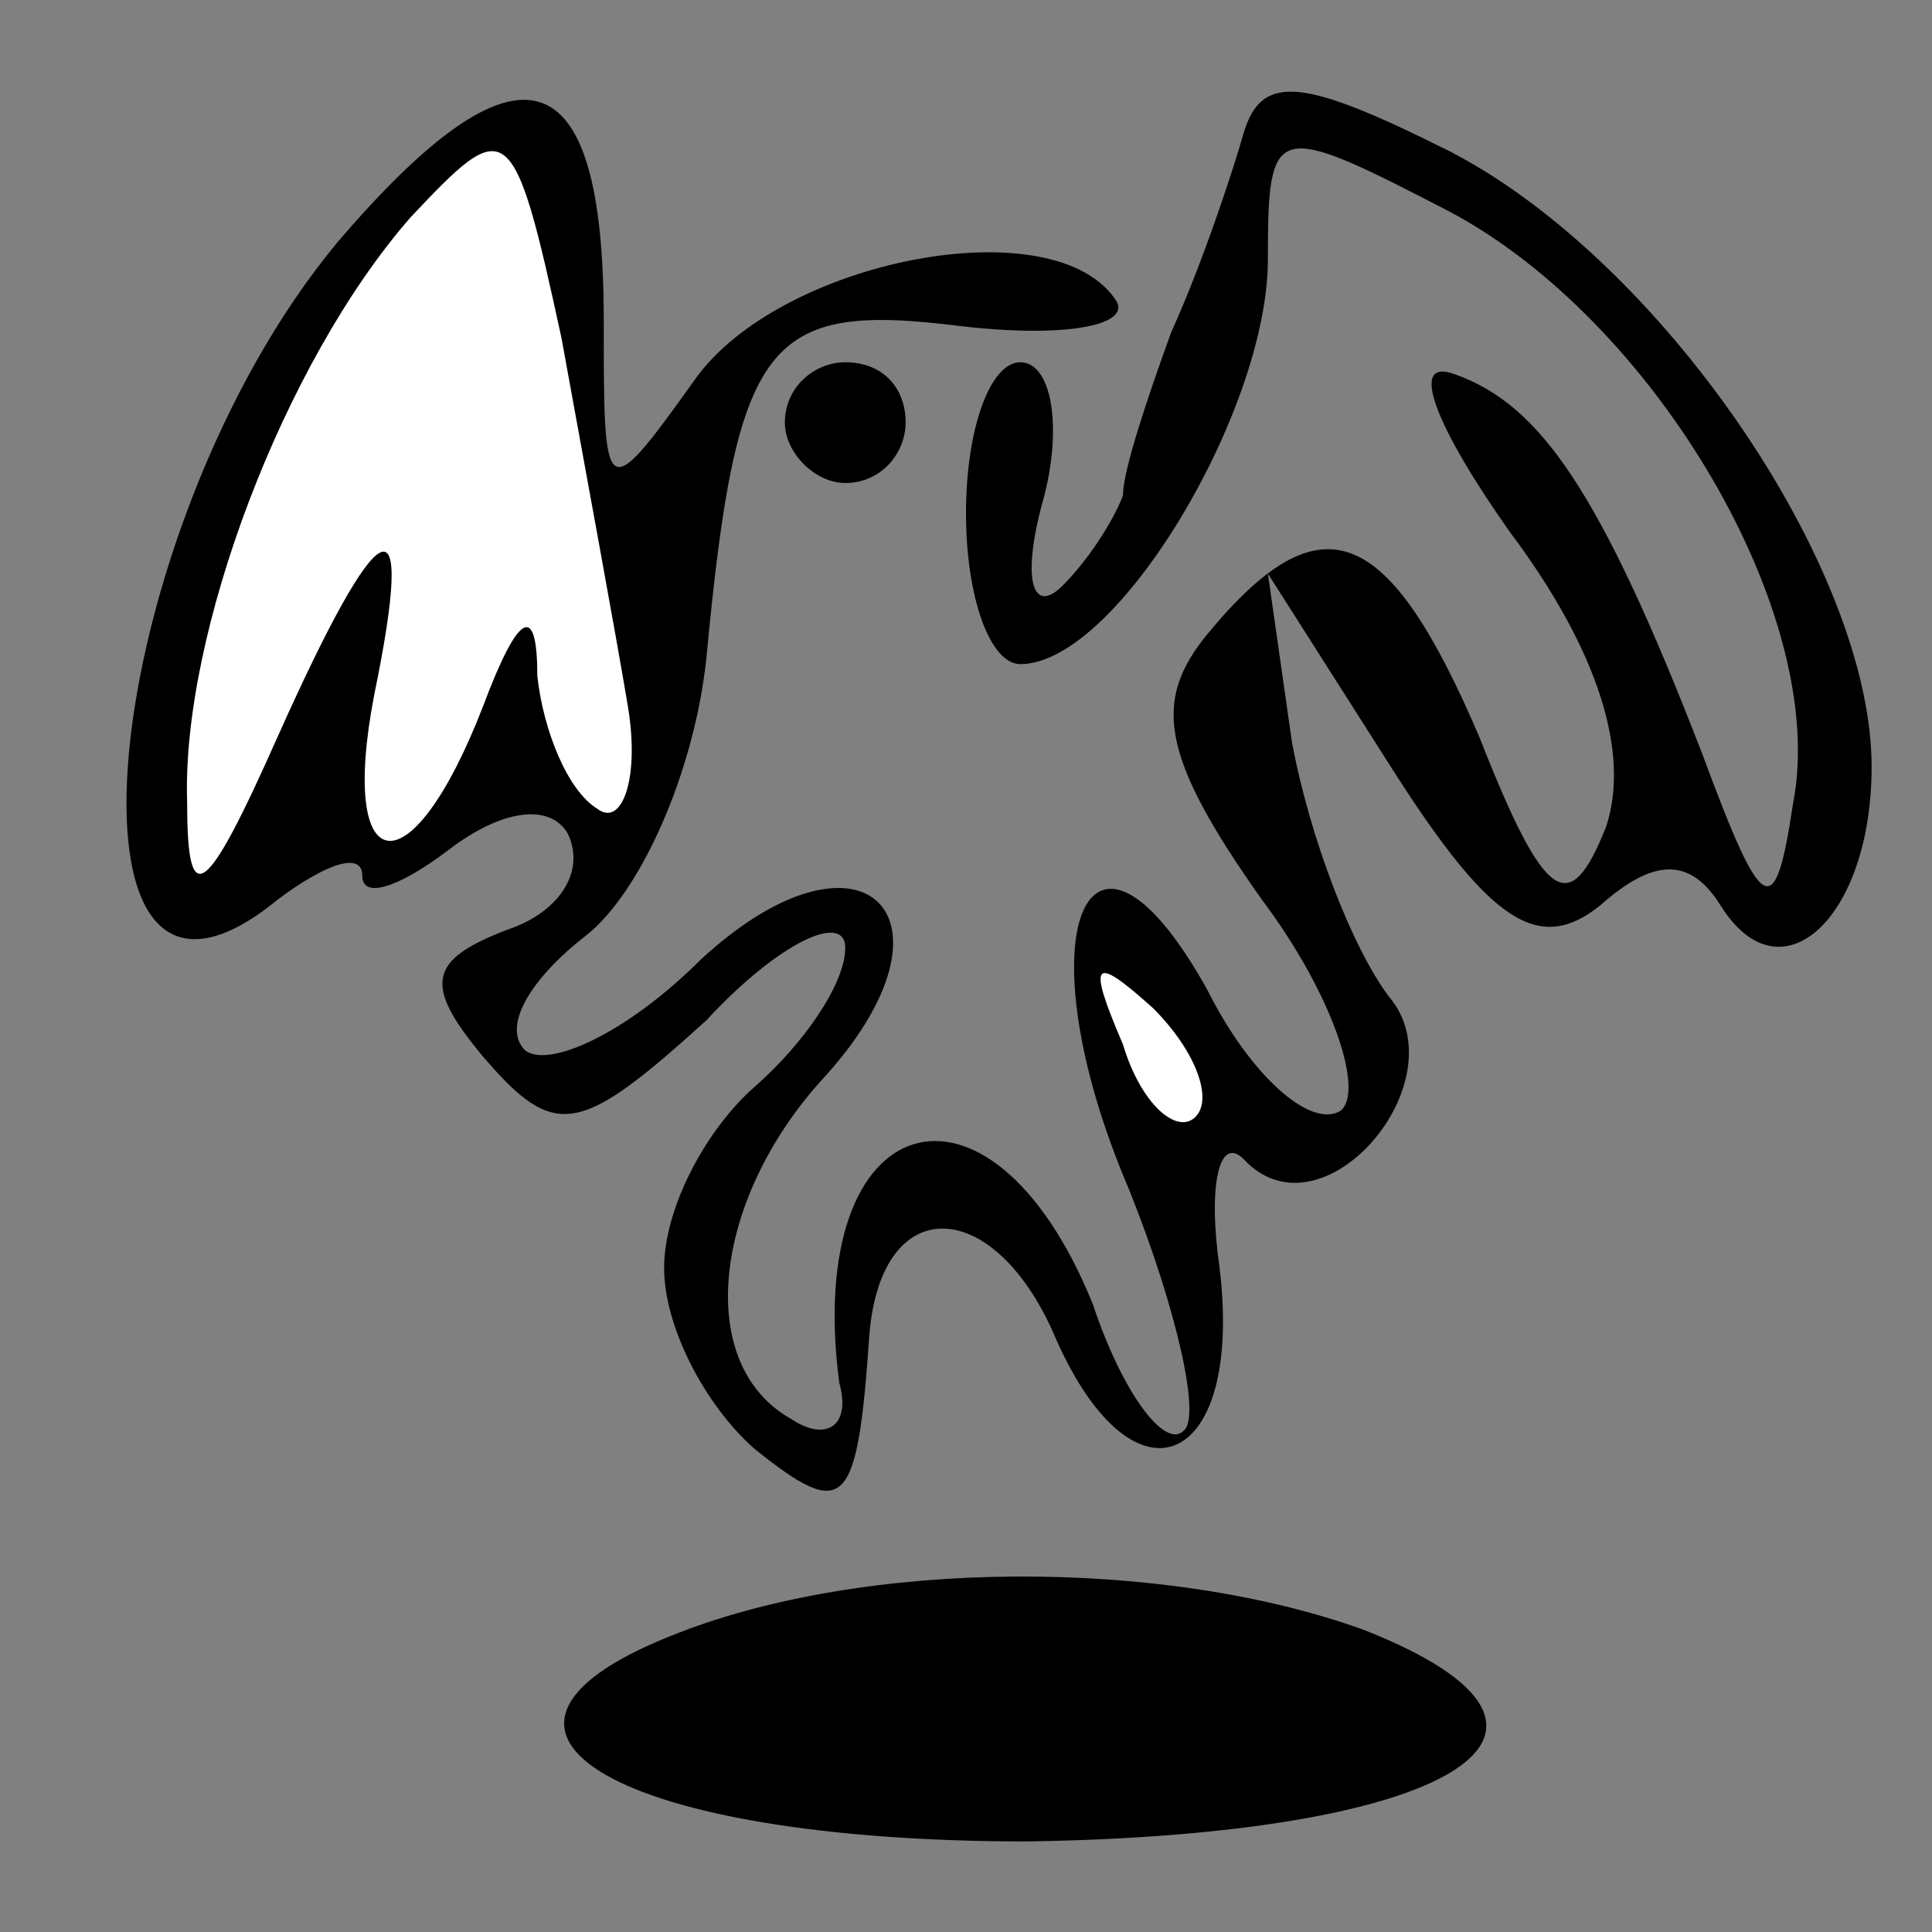 <?xml version="1.0" standalone="no"?>
<!DOCTYPE svg PUBLIC "-//W3C//DTD SVG 20010904//EN"
 "http://www.w3.org/TR/2001/REC-SVG-20010904/DTD/svg10.dtd">
<svg version="1.0" xmlns="http://www.w3.org/2000/svg"
 width="32pt" height="32pt" viewBox="0 0 32 32"
 preserveAspectRatio="xMidYMid meet">
<rect x="0" y="0" width="32" height="32" fill="#808080" stroke="none"/>
<g transform="translate(0,32) scale(0.1,-0.1)"
fill="#000000" stroke="none">
<path fill="#000000" stroke="none" d="M56 280 c-40 -48 -49 -141 -10 -109 8
6 14 8 14 4 0 -4 6 -2 14 4 9 7 17 8 20 3 3 -6 -1 -13 -10 -16 -13 -5 -14 -9
-4 -21 12 -14 16 -13 37 6 12 13 23 18 23 12 0 -6 -7 -16 -15 -23 -8 -7 -15
-20 -15 -30 0 -10 7 -23 15 -30 15 -12 17 -10 19 19 2 24 21 23 31 -1 13 -29
31 -21 27 12 -2 14 0 22 4 18 13 -14 36 13 24 27 -6 8 -13 26 -16 42 l-4 28
21 -33 c16 -25 24 -30 34 -22 9 8 15 8 20 0 10 -16 25 -2 25 23 0 33 -35 84
-70 102 -24 12 -31 13 -34 3 -2 -7 -7 -22 -12 -33 -4 -11 -8 -23 -8 -27 -1 -3
-5 -10 -10 -15 -5 -5 -7 1 -3 15 3 12 1 22 -4 22 -5 0 -9 -11 -9 -25 0 -14 4
-25 9 -25 16 0 41 42 41 67 0 23 1 23 30 8 34 -18 63 -67 57 -98 -3 -20 -5
-19 -15 8 -17 44 -27 58 -41 63 -8 3 -3 -9 9 -26 15 -20 20 -37 16 -49 -6 -15
-10 -13 -21 15 -15 35 -26 40 -45 17 -9 -11 -8 -20 9 -44 12 -16 17 -32 13
-35 -5 -3 -15 6 -22 20 -20 36 -31 9 -13 -33 8 -20 12 -38 9 -40 -3 -3 -10 6
-15 21 -17 42 -48 33 -42 -13 2 -7 -2 -10 -8 -6 -16 9 -13 36 5 56 25 27 7 45
-20 20 -12 -12 -25 -18 -29 -15 -4 4 1 12 10 19 9 7 18 27 20 46 5 53 10 59
42 55 17 -2 28 0 26 4 -10 16 -56 7 -70 -13 -15 -21 -15 -20 -15 10 0 44 -14
48 -44 13z"/>
<path fill="#ffffff" stroke="none" d="M104 203 c2 -12 -1 -20 -5 -17 -5 3 -9
13 -10 22 0 12 -3 11 -9 -5 -12 -31 -24 -29 -18 2 7 34 1 31 -16 -7 -12 -27
-15 -29 -15 -11 -1 28 16 73 37 97 16 17 17 17 25 -20 4 -22 9 -49 11 -61z"/>
<path fill="#ffffff" stroke="none" d="M198 135 c-3 -3 -9 2 -12 12 -6 14 -5
15 5 6 7 -7 10 -15 7 -18z"/>
<path fill="#000000" stroke="none" d="M130 250 c0 -5 5 -10 10 -10 6 0 10 5
10 10 0 6 -4 10 -10 10 -5 0 -10 -4 -10 -10z"/>
<path fill="#000000" stroke="none" d="M111 49 c-40 -16 -8 -34 59 -34 70 1
99 18 56 35 -33 12 -83 12 -115 -1z"/>
</g>
</svg>
